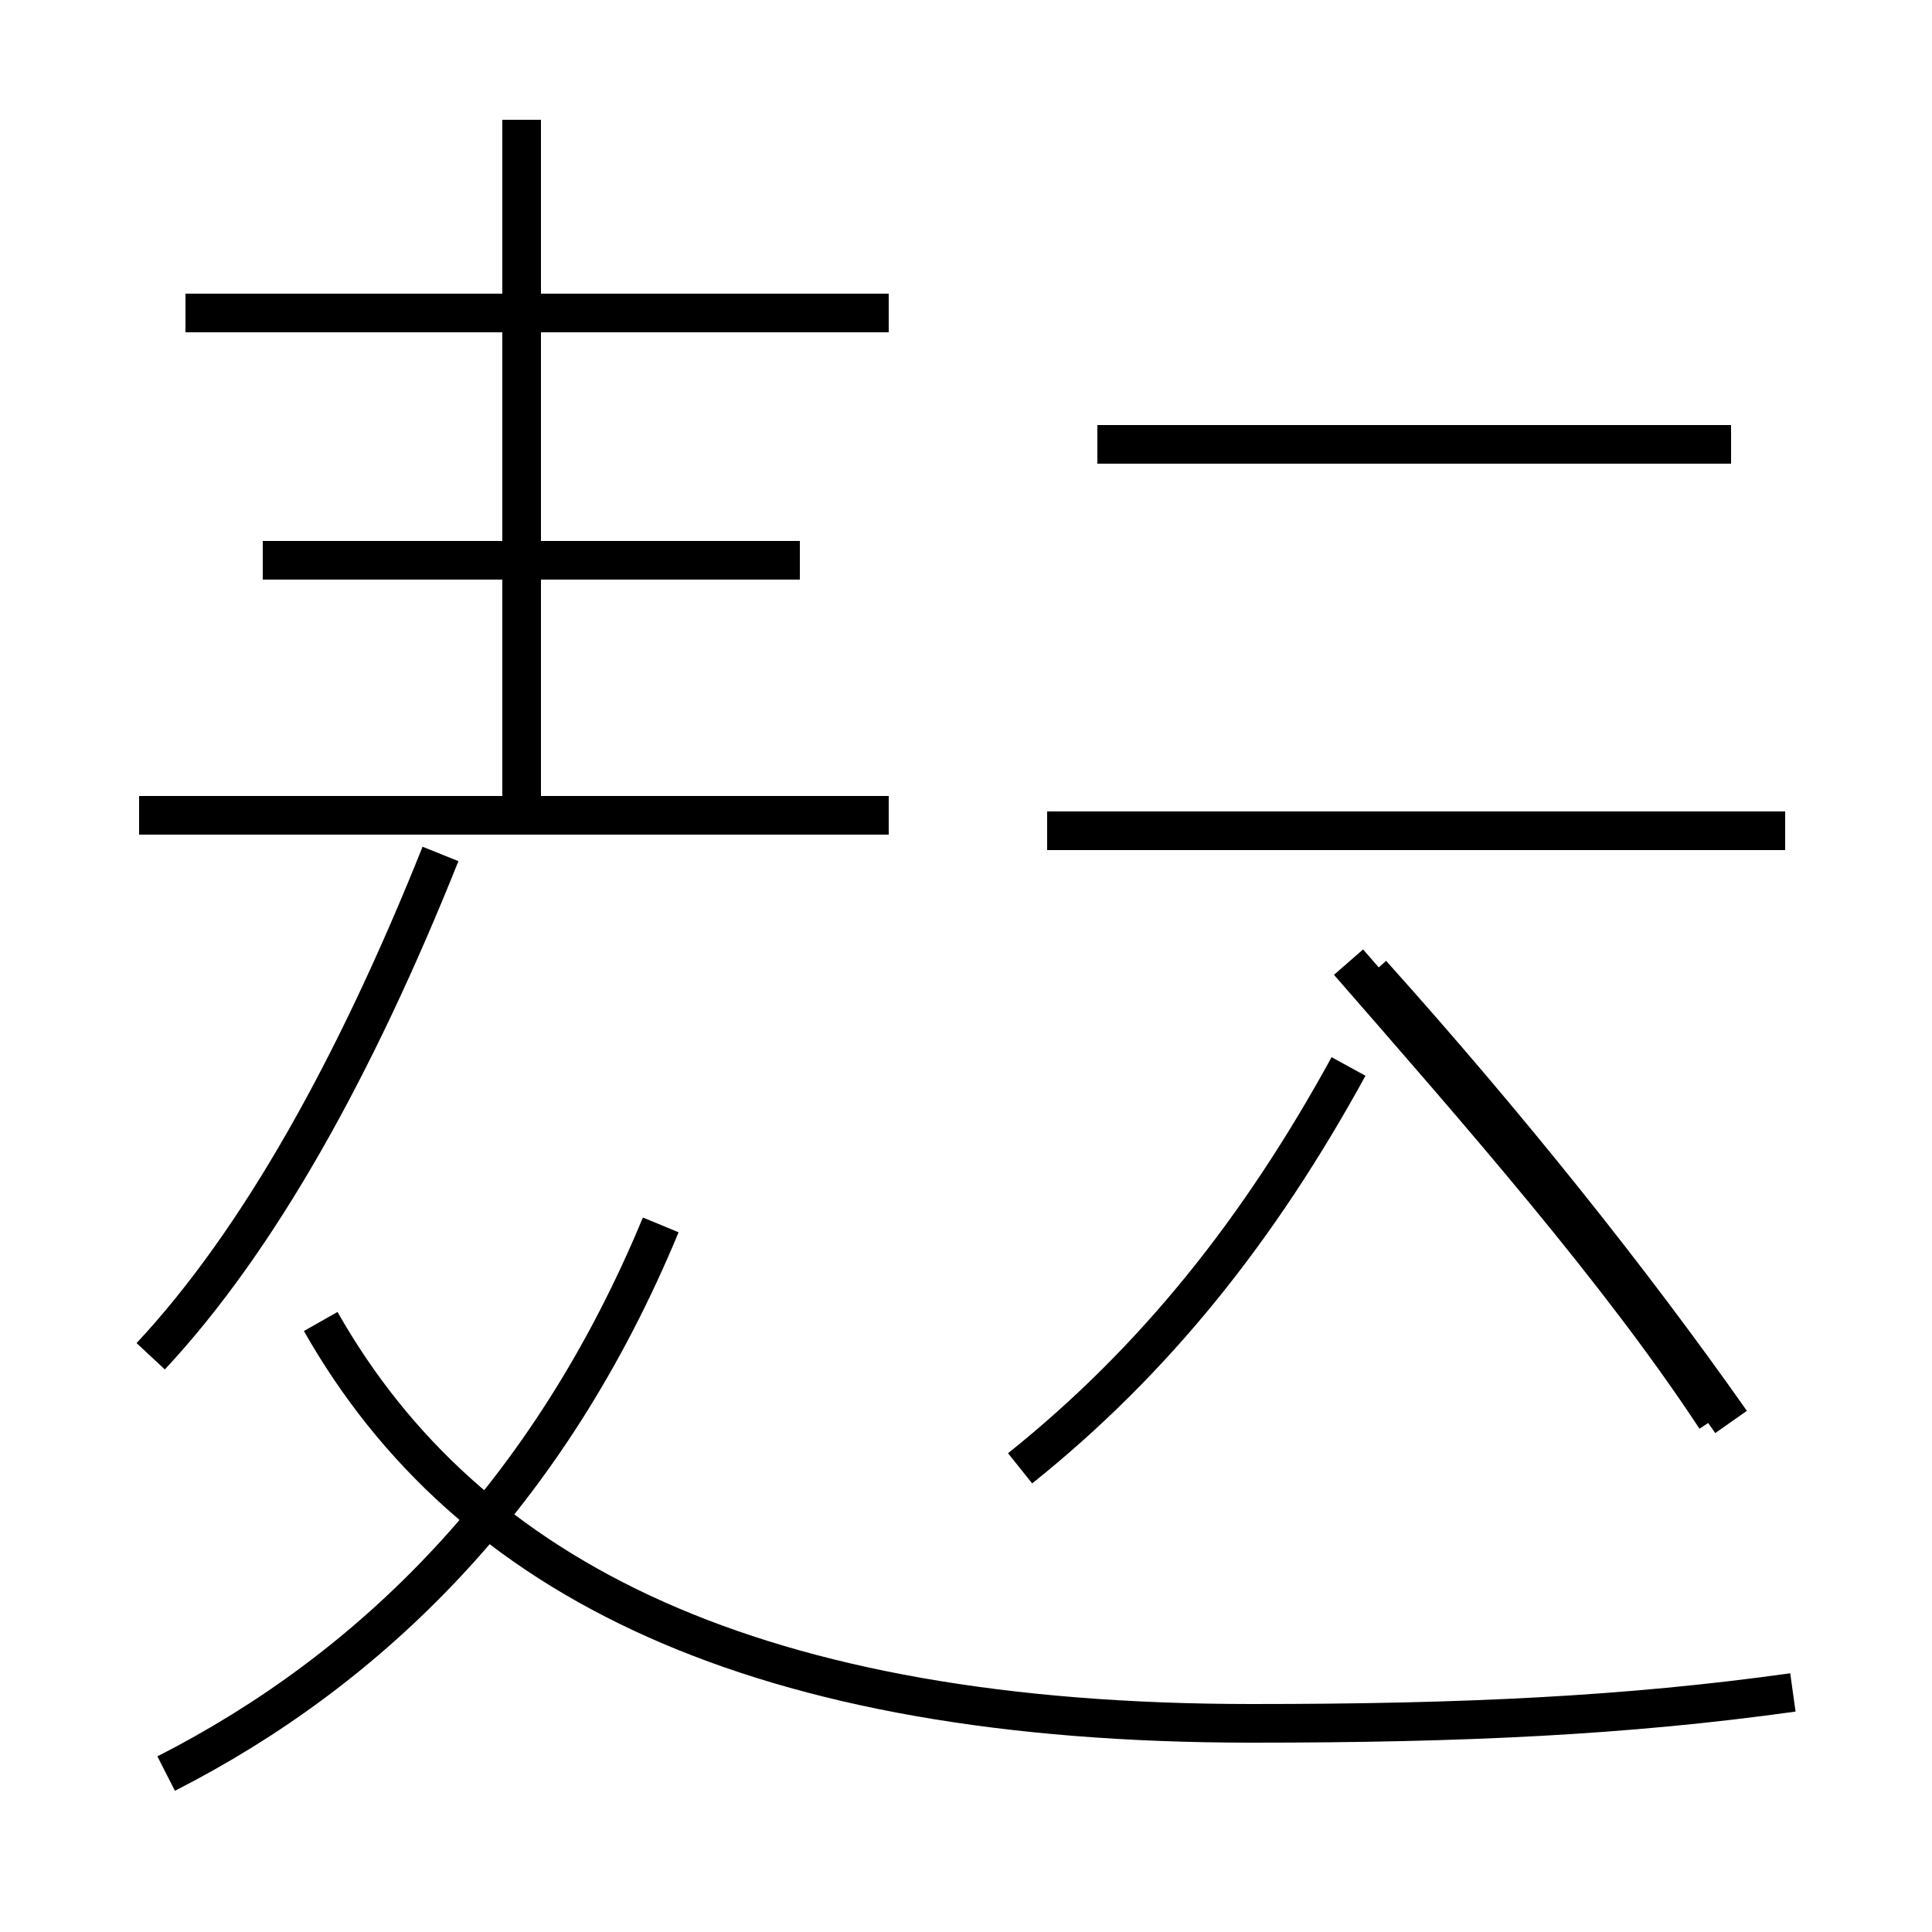 <?xml version='1.0' encoding='utf8'?>
<svg viewBox="0.0 -44.0 50.0 50.0" version="1.1" xmlns="http://www.w3.org/2000/svg">
<rect x="0.0" y="-44.0" width="50.0" height="50.0" fill="#808080" stroke="none"/>
<rect x="-1000" y="-1000" width="2000" height="2000" stroke="white" fill="white"/>
<g style="fill:none; stroke:#000000;  stroke-width:1">
<path d="M 3.9 8.9 C 6.7 11.9 9.2 16.4 11.4 21.9 M 4.3 -1.9 C 9.6 0.8 14.2 5.3 17.1 12.3 M 20.7 29.5 L 6.8 29.5 M 23.0 35.9 L 4.8 35.9 M 13.5 22.6 L 13.5 40.9 M 3.6 22.9 L 23.0 22.9 M 44.8 32.5 L 28.4 32.5 M 46.4 0.2 C 42.1 -0.4 37.9 -0.6 32.4 -0.6 C 19.6 -0.6 12.1 3.1 8.3 9.8 M 44.4 7.3 C 41.9 11.1 38.3 15.2 34.9 19.1 M 46.2 22.5 L 27.1 22.5 M 26.4 6.0 C 29.9 8.8 32.6 12.2 34.9 16.4 M 44.8 7.2 C 42.2 10.9 39.0 14.9 35.5 18.8 " transform="scale(1, -1)" />
</g>
</svg>